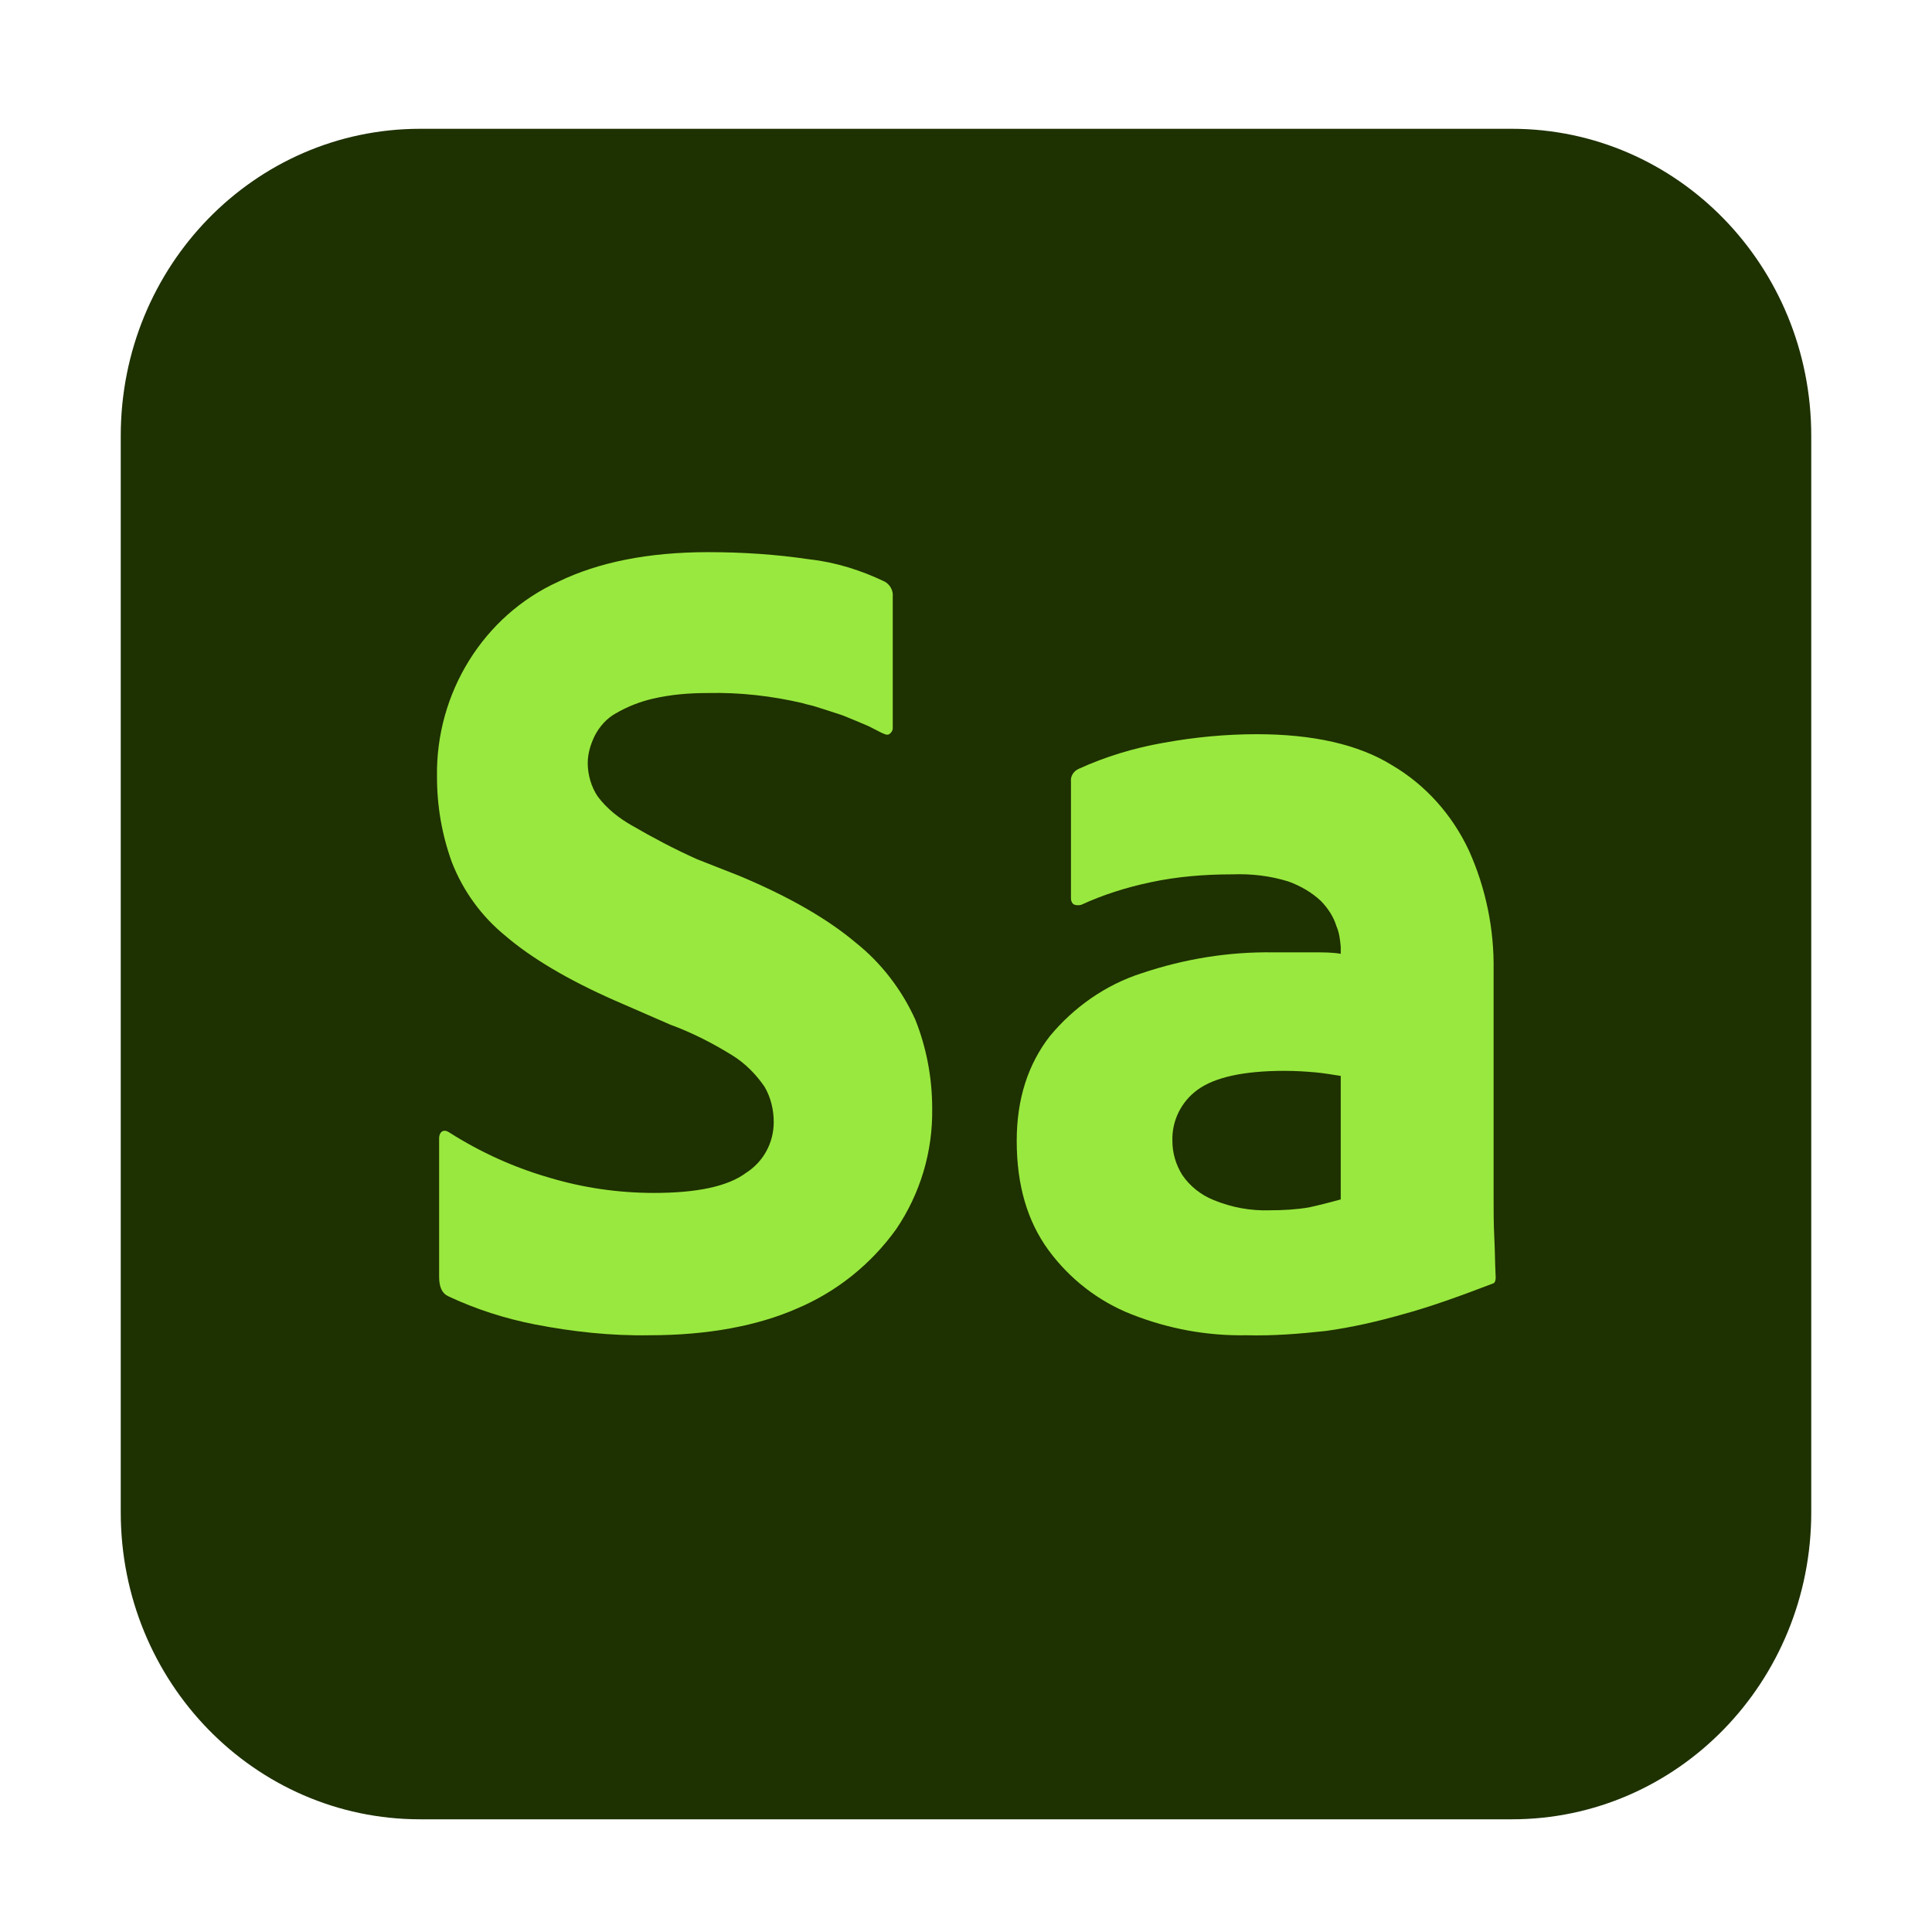 <svg width="48" height="48" viewBox="0 0 48 48" fill="none" xmlns="http://www.w3.org/2000/svg">
<g clip-path="url(#clip0_201_678)">
<path d="M10.438 3.2H37.562C41.675 3.2 45 6.61 45 10.828V37.572C45 41.79 41.675 45.2 37.562 45.2H10.438C6.325 45.2 3 41.79 3 37.572V10.828C3 6.61 6.325 3.2 10.438 3.2Z" fill="#1E3101"/>
<path d="M16.142 33.174C15.18 33.192 14.217 33.085 13.29 32.905C12.555 32.761 11.82 32.528 11.137 32.205C10.98 32.133 10.91 31.972 10.91 31.721V28.274C10.91 28.221 10.928 28.149 10.98 28.113C11.033 28.077 11.102 28.095 11.155 28.131C11.943 28.633 12.783 29.01 13.658 29.262C14.498 29.513 15.373 29.638 16.247 29.638C17.315 29.638 18.085 29.477 18.54 29.136C18.96 28.867 19.223 28.4 19.223 27.879C19.223 27.574 19.152 27.269 18.995 27C18.785 26.695 18.523 26.426 18.207 26.228C17.718 25.923 17.192 25.654 16.65 25.456L15.25 24.846C14.113 24.343 13.203 23.805 12.555 23.249C11.96 22.764 11.505 22.136 11.225 21.418C10.98 20.736 10.857 20.036 10.857 19.3C10.822 17.218 12.012 15.297 13.867 14.454C14.865 13.969 16.108 13.718 17.595 13.718C18.435 13.718 19.275 13.772 20.115 13.897C20.762 13.969 21.392 14.167 21.988 14.454C22.11 14.526 22.198 14.669 22.18 14.831V18.097C22.18 18.151 22.145 18.205 22.093 18.241C22.023 18.277 21.953 18.223 21.9 18.205C21.795 18.151 21.69 18.097 21.585 18.044C21.375 17.954 21.165 17.864 20.938 17.774C20.727 17.703 20.5 17.631 20.273 17.559C20.168 17.523 20.045 17.505 19.94 17.469C19.17 17.29 18.383 17.2 17.595 17.218C17.122 17.218 16.668 17.254 16.212 17.361C15.898 17.433 15.582 17.559 15.303 17.721C15.075 17.846 14.9 18.044 14.777 18.277C14.672 18.492 14.602 18.726 14.602 18.959C14.602 19.246 14.69 19.551 14.848 19.785C15.075 20.09 15.373 20.323 15.688 20.503C16.212 20.808 16.755 21.095 17.315 21.346L18.365 21.759C19.608 22.279 20.57 22.836 21.27 23.428C21.9 23.931 22.407 24.595 22.74 25.331C23.02 26.031 23.16 26.785 23.16 27.538C23.177 28.615 22.863 29.656 22.267 30.536C21.637 31.415 20.78 32.097 19.8 32.51C18.82 32.941 17.578 33.174 16.142 33.174Z" fill="#99E83F"/>
<path d="M31.227 18.241C32.61 18.241 33.748 18.492 34.587 19.013C35.41 19.497 36.075 20.233 36.495 21.131C36.915 22.064 37.125 23.087 37.108 24.11V29.692C37.108 30.051 37.108 30.41 37.125 30.733C37.142 31.056 37.142 31.397 37.16 31.738C37.16 31.81 37.142 31.864 37.108 31.882C36.267 32.205 35.515 32.474 34.85 32.654C34.22 32.833 33.59 32.977 32.943 33.067C32.295 33.138 31.63 33.192 30.965 33.174C29.985 33.192 29.023 33.013 28.113 32.654C27.29 32.331 26.573 31.774 26.047 31.056C25.523 30.338 25.26 29.441 25.26 28.346C25.26 27.305 25.54 26.444 26.082 25.744C26.677 25.026 27.465 24.469 28.358 24.182C29.425 23.823 30.527 23.643 31.648 23.661H32.68C32.89 23.661 33.1 23.661 33.31 23.697V23.518C33.292 23.338 33.275 23.177 33.205 23.015C33.135 22.782 32.995 22.567 32.82 22.387C32.593 22.172 32.312 22.01 32.015 21.902C31.56 21.759 31.087 21.705 30.615 21.723C29.933 21.723 29.25 21.777 28.585 21.92C27.99 22.046 27.413 22.226 26.87 22.477C26.817 22.495 26.747 22.495 26.695 22.477C26.642 22.459 26.608 22.387 26.608 22.333V19.426C26.59 19.282 26.677 19.156 26.8 19.102C27.465 18.797 28.183 18.582 28.9 18.456C29.688 18.313 30.457 18.241 31.227 18.241ZM33.31 29.8V26.731C33.083 26.695 32.873 26.659 32.663 26.641C32.453 26.623 32.208 26.605 31.91 26.605C30.895 26.605 30.177 26.767 29.758 27.072C29.355 27.359 29.11 27.843 29.128 28.346C29.128 28.651 29.215 28.938 29.372 29.19C29.565 29.477 29.845 29.692 30.16 29.818C30.598 29.997 31.07 30.087 31.56 30.069C31.875 30.069 32.208 30.051 32.523 29.997C32.767 29.944 33.047 29.872 33.31 29.8Z" fill="#99E83F"/>
</g>
<defs>
<clipPath id="clip0_201_678">
<rect width="42" height="42" fill="white" transform="translate(3 3.2)"/>
</clipPath>
</defs>
</svg>

